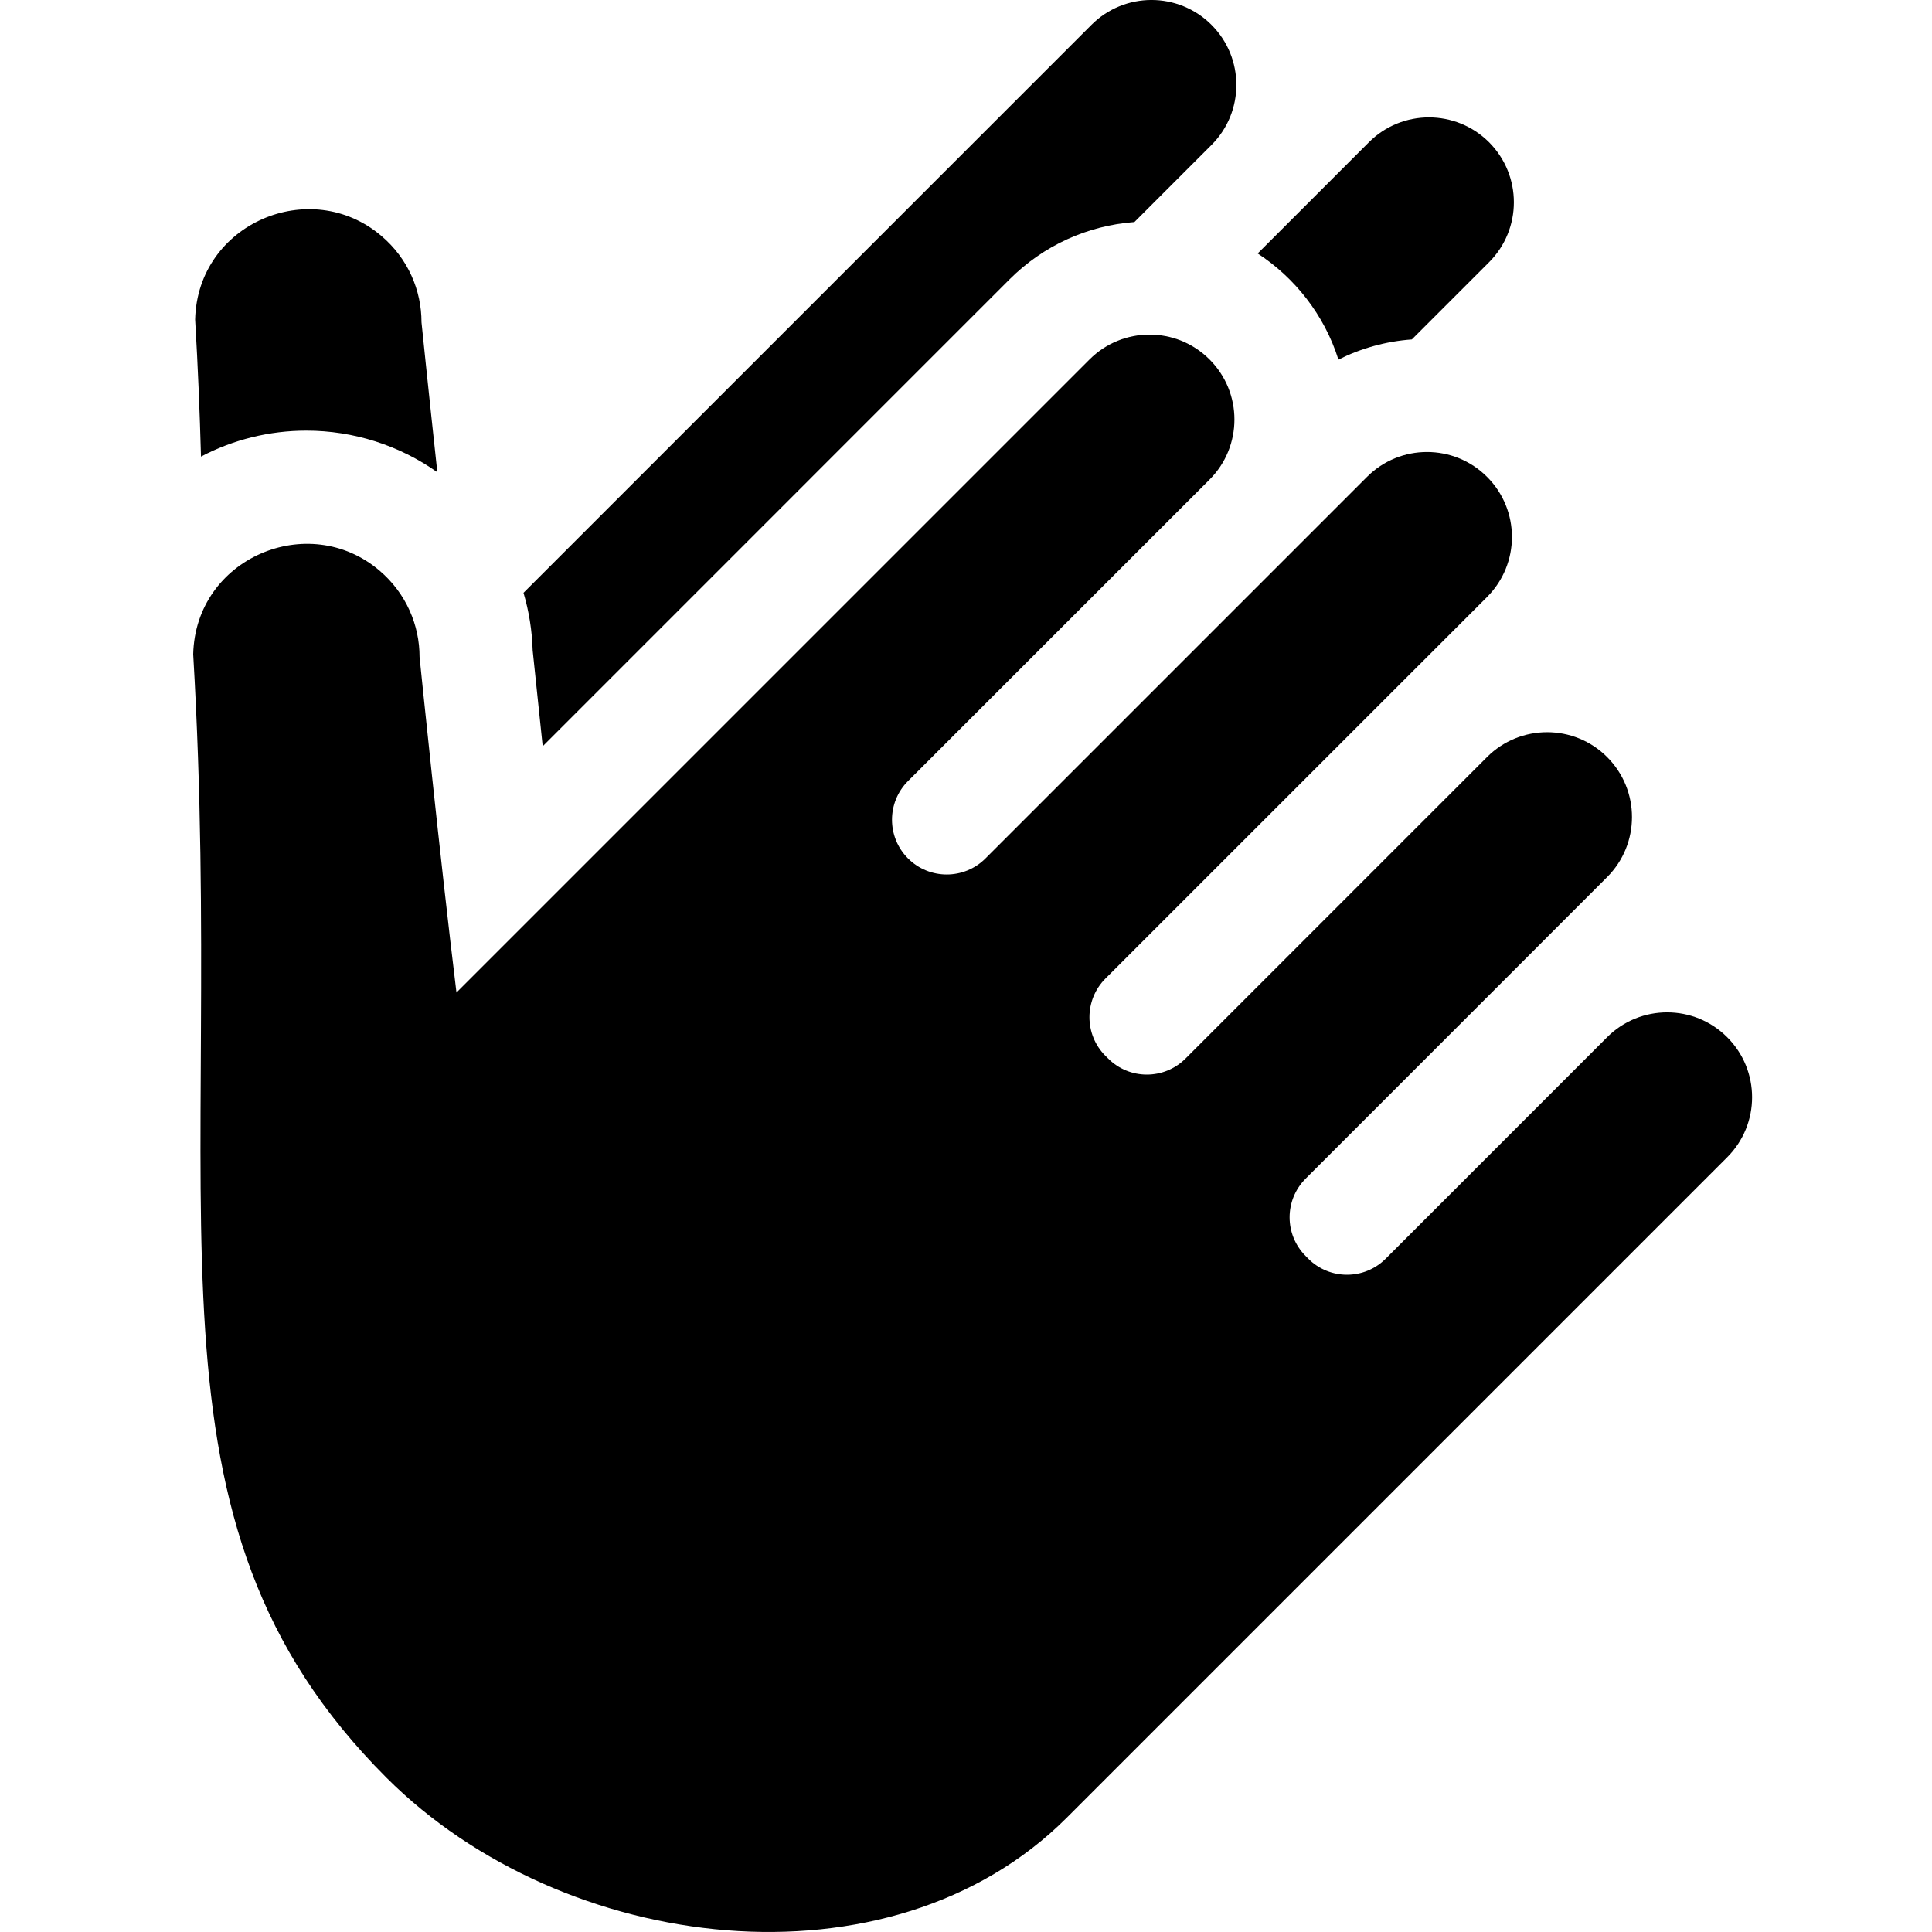 <svg width="30" height="30" viewBox="0 0 30 30" fill="none" xmlns="http://www.w3.org/2000/svg">
<path d="M24.955 16.106L21.517 19.545C21.185 19.877 20.647 19.877 20.315 19.545L20.274 19.503C19.942 19.171 19.942 18.634 20.274 18.302L24.955 13.62C25.47 13.105 25.47 12.27 24.955 11.755C24.441 11.241 23.606 11.241 23.091 11.755L18.409 16.437C18.077 16.769 17.539 16.769 17.208 16.437L17.166 16.396C16.834 16.064 16.834 15.526 17.166 15.194L23.091 9.27C23.606 8.755 23.606 7.92 23.091 7.405C22.576 6.89 21.741 6.89 21.227 7.405L15.302 13.33C14.97 13.662 14.432 13.662 14.1 13.33C13.768 12.998 13.768 12.46 14.1 12.128L18.782 7.447C19.297 6.932 19.297 6.097 18.782 5.582C18.267 5.067 17.433 5.067 16.918 5.582C15.879 6.621 7.439 15.061 7.088 15.412C6.834 13.34 6.515 10.204 6.515 10.202V10.202C6.515 9.708 6.308 9.214 5.894 8.861C4.792 7.922 3.036 8.664 3 10.159C3.514 18.902 1.981 23.584 6 27.603C8.746 30.349 13.819 30.971 16.565 28.225L26.82 17.97C27.335 17.455 27.335 16.621 26.82 16.106C26.305 15.591 25.47 15.591 24.955 16.106V16.106Z" fill="black"/>
<path d="M4.757 6.687C5.489 6.687 6.201 6.915 6.791 7.333C6.652 6.051 6.545 5.005 6.545 5.005C6.545 5.005 6.545 5.005 6.545 5.004C6.545 4.511 6.338 4.017 5.924 3.665C4.822 2.725 3.066 3.468 3.03 4.962C3.074 5.7 3.102 6.409 3.121 7.09C3.621 6.827 4.183 6.687 4.757 6.687V6.687Z" fill="black"/>
<path d="M8.427 11.588L15.675 4.339C16.2 3.814 16.882 3.503 17.615 3.448L18.812 2.251C19.327 1.736 19.327 0.901 18.812 0.386C18.296 -0.13 17.462 -0.128 16.948 0.386C16.111 1.223 10.475 6.859 8.129 9.205C8.214 9.493 8.262 9.792 8.271 10.098C8.292 10.294 8.35 10.86 8.427 11.588V11.588Z" fill="black"/>
<path d="M20.783 5.584C21.137 5.407 21.522 5.3 21.923 5.271L23.121 4.073C23.636 3.558 23.636 2.724 23.121 2.208C22.607 1.695 21.771 1.694 21.257 2.208L19.529 3.936C20.101 4.309 20.563 4.885 20.783 5.584V5.584Z" fill="black"/>
</svg>
